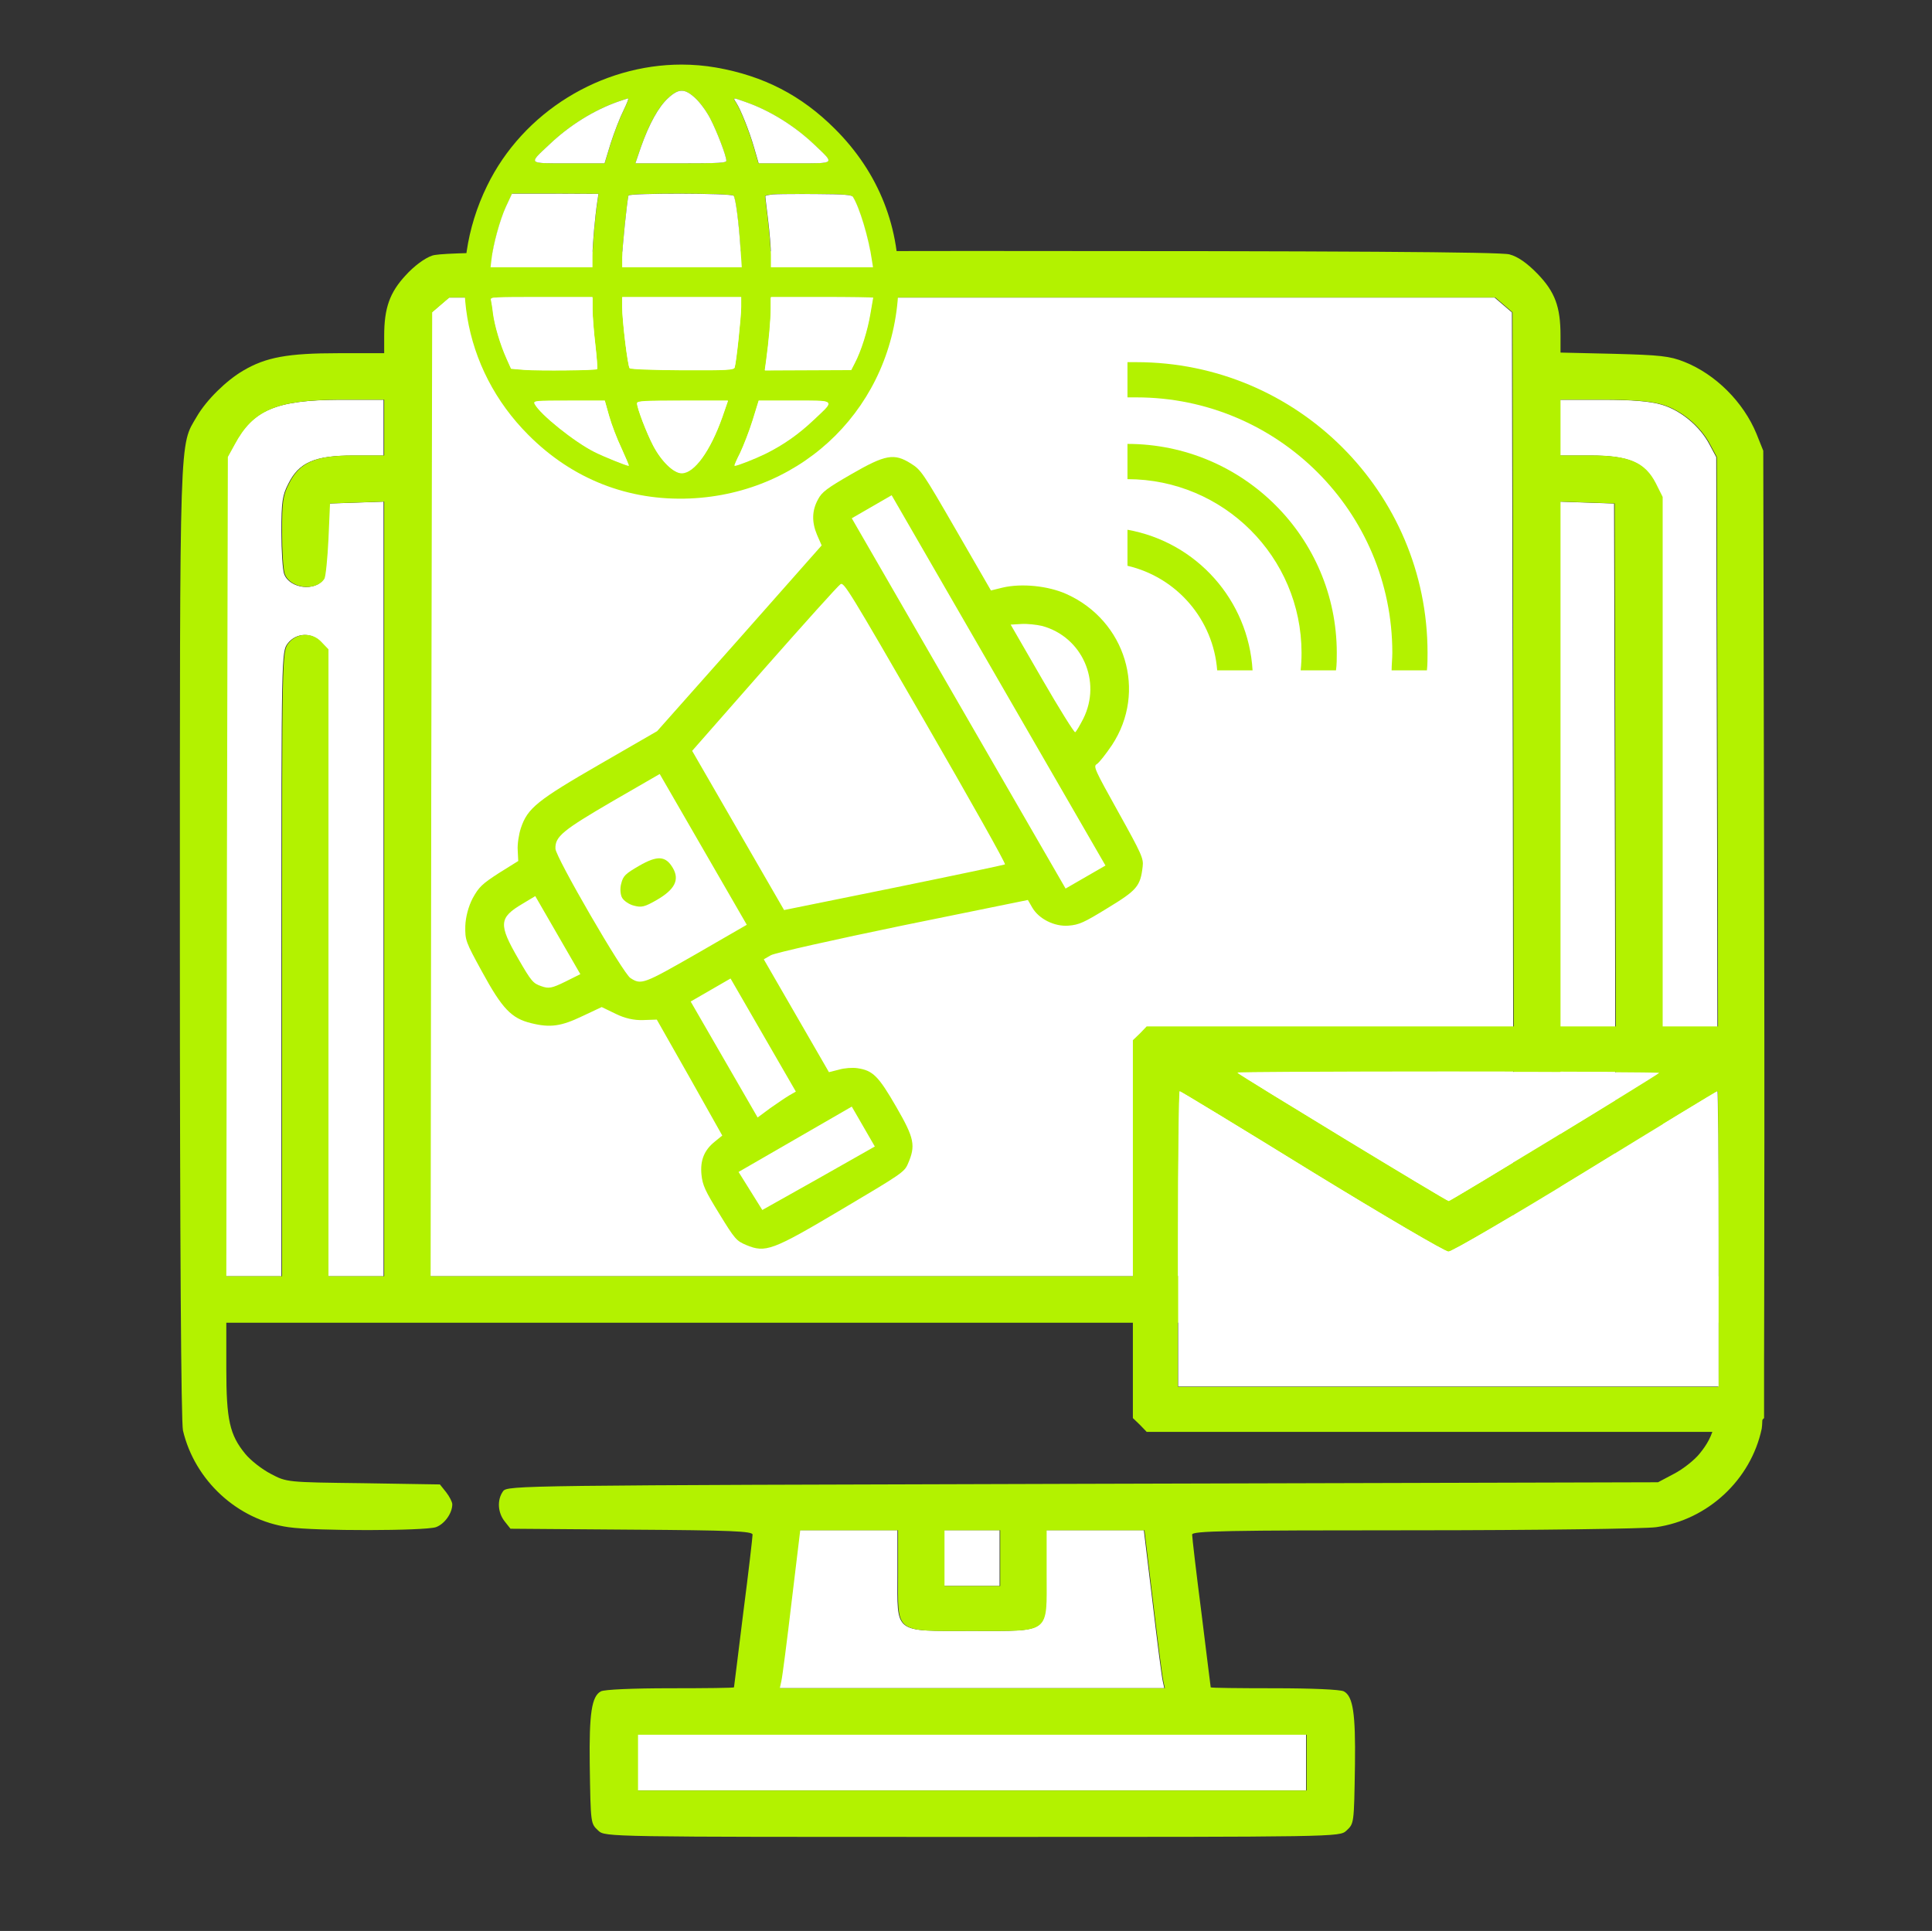 <svg width="2363" height="2362" xmlns="http://www.w3.org/2000/svg" xmlns:xlink="http://www.w3.org/1999/xlink" overflow="hidden"><rect width="100%" height="100%" fill="#333333" stroke="none"/><defs><clipPath id="clip0"><rect x="972" y="76" width="2363" height="2362"/></clipPath></defs><g clip-path="url(#clip0)" transform="translate(-972 -76)"><path d="M503.579 68.191 912.5 68.191 1321.42 68.191 1321.42 34.096 1321.42 0 912.5 0 503.579 0 503.579 34.096ZM878.423 318.224 912.5 318.224 946.577 318.224 946.577 284.128 946.577 250.033 912.5 250.033 878.423 250.033 878.423 284.128ZM701.981 318.224 761.805 318.224 821.629 318.224 821.629 265.565C821.629 190.555 815.57 195.102 912.5 195.102 1009.43 195.102 1003.37 190.555 1003.37 265.565L1003.37 318.224 1063.19 318.224 1123.02 318.224 1133.62 230.333C1139.3 181.842 1144.98 138.276 1146.11 133.73L1148.01 125.016 912.5 125.016 676.992 125.016 678.885 133.73C680.021 138.276 685.7 181.842 691.38 230.333ZM1631.9 1576.35 1665.22 1575.21 1698.16 1574.07 1699.29 1101.66 1700.05 628.871 1665.97 628.871 1631.9 628.871 1631.9 1102.42ZM139.336 1700.98 193.101 1700.98 193.101 1666.89 193.101 1632.79 155.996 1632.79C109.046 1632.79 89.735 1624.46 76.862 1598.7 69.289 1584.3 68.153 1575.97 68.153 1539.6 68.153 1516.11 69.668 1492.62 71.561 1487.7 78.377 1469.89 109.803 1466.1 120.026 1482.02 121.54 1484.67 123.812 1506.64 124.948 1530.51L126.841 1574.07 160.161 1575.21 193.101 1576.35 193.101 1102.42 193.101 628.871 159.025 628.871 124.948 628.871 124.948 1012.26 124.948 1395.64 116.618 1404.35C105.259 1416.85 86.328 1416.1 76.105 1403.22 68.153 1392.99 68.153 1391.85 68.153 1011.12L68.153 628.871 34.077 628.871 0 628.871 0.757 1130.07 1.893 1630.9 10.223 1646.05C32.941 1688.48 61.338 1700.6 139.336 1700.98ZM1631.9 1700.98 1684.15 1700.98C1720.5 1700.98 1742.46 1699.09 1756.47 1694.92 1779.56 1688.1 1803.04 1668.78 1814.78 1646.43L1823.11 1630.9 1824.24 1130.07 1825 628.871 1790.92 628.871 1756.85 628.871 1756.85 1105.45 1756.85 1582.03 1748.52 1598.7C1735.26 1624.46 1715.95 1632.79 1669 1632.79L1631.9 1632.79 1631.9 1666.89ZM272.993 1826 912.5 1826 1552.01 1826 1562.61 1816.91 1573.21 1807.82 1574.35 1218.34 1575.1 628.871 912.5 628.871 249.896 628.871 250.654 1218.34 251.79 1807.82 262.391 1816.91Z" fill="#FFFFFF" fill-rule="evenodd" transform="matrix(1 0 0 -1 1248 2266)"/><path d="M967.372 1940C1420.96 1940 1615.57 1938.86 1626.17 1935.83 1636.39 1933.18 1647.75 1925.22 1660.62 1911.96 1681.82 1889.98 1688.64 1871.8 1688.64 1836.56L1688.64 1815.72 1754.14 1814.2C1809.8 1812.69 1822.29 1811.55 1840.09 1804.35 1878.33 1789.2 1912.4 1755.09 1928.3 1716.45L1936.63 1695.61 1937.77 1106.41C1938.53 721.437 1937.39 511.145 1934.74 499.398 1921.49 436.879 1868.86 388 1805.63 378.907 1792.38 377.011 1659.11 375.117 1509.93 375.117 1280.11 375.117 1238.08 374.36 1238.08 369.813 1238.08 366.781 1243.01 323.965 1249.44 274.328 1255.5 224.312 1260.8 183.39 1260.8 183.012 1260.8 182.254 1296.01 181.875 1338.8 181.875 1384.23 181.875 1419.44 180.359 1423.61 178.086 1434.97 172.024 1437.99 150.805 1437.24 89.043 1436.1 14.399 1436.1 16.672 1426.64 7.578 1418.31 0 1416.03 0 969.265 0 522.496 0 520.225 0 511.895 7.578 502.429 16.672 502.429 14.399 501.294 89.043 500.536 150.805 503.565 172.024 514.924 178.086 519.089 180.359 554.3 181.875 599.734 181.875 642.518 181.875 677.729 182.254 677.729 183.012 677.729 183.39 683.03 224.312 689.088 274.328 695.525 323.965 700.447 366.781 700.447 369.813 700.447 373.981 674.322 375.117 552.407 375.875L404.368 377.011 397.173 386.105C388.844 396.715 387.708 412.25 395.281 422.859 400.581 430.059 413.454 430.059 1104.43 431.953L1807.9 433.848 1827.21 444.078C1838.19 449.762 1852.2 460.75 1858.64 468.707 1877.57 491.82 1881.73 510.008 1881.73 572.906L1881.73 628.984 969.265 628.984 56.796 628.984 56.796 572.906C56.796 510.008 60.961 491.82 79.892 468.707 86.329 460.75 100.337 449.762 111.317 444.078 130.627 433.848 131.005 433.848 224.145 432.711L318.043 431.195 325.615 421.723C329.78 416.418 333.187 409.598 333.187 406.945 333.187 395.957 323.722 382.695 313.121 378.907 299.112 374.36 166.217 373.981 132.899 378.907 70.427 387.621 18.177 436.121 3.79 497.125 1.518 507.355 0.004 725.227 0.004 1095.04 0.004 1728.57-0.754 1700.53 20.827 1737.66 32.565 1757.75 56.796 1781.62 77.62 1793.74 105.26 1810.04 132.141 1814.96 193.856 1814.96L249.891 1814.96 249.891 1836.18C249.891 1870.28 256.706 1889.23 276.016 1910.07 286.238 1921.43 299.49 1931.29 308.577 1934.32 321.45 1938.86 425.191 1939.62 967.372 1940ZM329.78 1883.16 319.178 1874.07 308.577 1864.98 307.442 1275.4 306.684 685.82 969.265 685.82 1631.85 685.82 1631.09 1275.4 1629.95 1864.98 1619.35 1874.07 1608.75 1883.16 969.265 1883.16 329.78 1883.16ZM1688.64 1758.12 1688.64 1724.02 1688.64 1689.92 1725.74 1689.92C1772.69 1689.92 1792 1681.59 1805.25 1655.82L1813.58 1639.15 1813.58 1162.48 1813.58 685.82 1847.66 685.82 1881.73 685.82 1880.98 1187.11 1879.84 1688.03 1871.51 1703.56C1859.77 1725.92 1836.3 1745.24 1813.2 1752.06 1799.2 1756.23 1777.24 1758.12 1740.89 1758.12L1688.64 1758.12ZM1688.64 1633.46 1688.64 1159.45 1688.64 685.82 1722.71 685.82 1756.79 685.82 1756.03 1158.7 1754.9 1631.19 1721.96 1632.33 1688.64 1633.46ZM196.128 1758.12C118.132 1757.75 89.736 1745.62 67.019 1703.18L58.69 1688.03 57.553 1187.11 56.796 685.82 90.872 685.82 124.948 685.82 124.948 1068.14C124.948 1448.94 124.948 1450.07 132.899 1460.3 143.121 1473.19 162.052 1473.95 173.41 1461.44L181.74 1452.73 181.74 1069.27 181.74 685.82 215.816 685.82 249.891 685.82 249.891 1159.45 249.891 1633.46 216.952 1632.33 183.633 1631.19 181.74 1587.62C180.605 1563.75 178.332 1541.77 176.818 1539.12 166.596 1523.2 135.17 1526.99 128.355 1544.8 126.462 1549.73 124.948 1573.22 124.948 1596.71 124.948 1633.09 126.083 1641.42 133.656 1655.82 146.529 1681.59 165.838 1689.92 212.787 1689.92L249.891 1689.92 249.891 1724.02 249.891 1758.12 196.128 1758.12ZM758.754 375.117 748.153 287.211C742.473 238.711 736.794 195.137 735.658 190.59L733.765 181.875 969.265 181.875 1204.77 181.875 1202.87 190.59C1201.74 195.137 1196.06 238.711 1190.38 287.211L1179.78 375.117 1119.95 375.117 1060.13 375.117 1060.13 322.449C1060.13 247.426 1066.19 251.973 969.265 251.973 872.339 251.973 878.397 247.426 878.397 322.449L878.397 375.117 818.575 375.117 758.754 375.117ZM935.189 375.117 935.189 341.015 935.189 306.914 969.265 306.914 1003.34 306.914 1003.34 341.015 1003.34 375.117 969.265 375.117 935.189 375.117ZM560.358 125.039 560.358 90.938 560.358 56.836 969.265 56.836 1378.17 56.836 1378.17 90.938 1378.17 125.039 969.265 125.039 560.358 125.039Z" fill="#B3F200" fill-rule="evenodd" transform="matrix(1 0 0 -1 1192 2323)"/><path d="M2504 896 2460.72 896C2456.03 834.019 2411.61 782.24 2351 768.08L2351 724C2435.68 739.133 2498.94 810.248 2504 896Z" fill="#B3F200" fill-rule="evenodd"/><path d="M2607 874.444C2607 881.665 2607 888.887 2606.03 896L2562.82 896C2563.56 888.839 2563.92 881.644 2563.9 874.444 2563.72 757.208 2468.49 662.232 2351 662.113L2351 619C2492.34 619.119 2606.88 733.415 2607 874.444Z" fill="#B3F200" fill-rule="evenodd"/><path d="M2718 874.457C2718 881.674 2718 888.891 2717.24 896L2674.07 896C2674.07 888.891 2674.93 881.674 2674.93 874.457 2674.93 701.939 2534.78 562.086 2361.9 562.086 2361.87 562.086 2361.83 562.086 2361.79 562.086 2358.12 562.086 2354.56 562.086 2351 562.086L2351 519 2361.79 519C2558.52 519 2718 678.144 2718 874.457Z" fill="#B3F200" fill-rule="evenodd"/><path d="M644.227 765.828C630.772 757.685 623.576 745.784 621.386 728.871L619.821 714.777 475.886 666.546 331.951 618.627 251.848 618.627C162.67 618.627 147.651 616.435 128.251 599.209 122.306 593.885 114.484 584.176 111.355 577.599L105.409 566.011 77.561 565.071C53.155 563.818 47.836 562.565 34.381 554.422 24.994 548.472 15.606 539.076 9.661 529.68 0.587 514.647 0.274 512.767-0.664 470.8-1.916 419.436 1.839 403.463 19.987 386.237 37.197 369.638 49.713 364.627 78.5 362.434L104.471 360.242 115.11 344.583C121.993 334.247 130.442 326.417 140.455 321.093L155.161 313.263 154.535 231.833 153.597 150.402 142.019 148.523C125.435 146.017 114.797 137.561 107.6 121.589 102.281 109.687 101.655 102.17 102.593 69.285 103.532 32.955 104.158 30.136 111.981 19.8 127.626-0.557 135.761-2.123 235.577-0.87 319.122 0.069 324.128 0.383 332.576 6.646 352.602 21.366 355.418 29.823 355.418 74.296 355.418 118.143 352.915 127.226 337.896 139.127 333.203 142.886 324.128 147.27 317.557 148.836L305.354 152.281 305.354 231.833 305.354 311.697 315.367 311.697C320.999 311.697 392.028 289.46 473.383 262.526L621.386 213.041 621.386 202.392C621.386 186.42 632.963 168.567 648.608 161.051 660.498 155.413 666.443 154.787 700.863 155.727 743.104 156.666 749.049 158.858 763.443 178.277 769.388 186.106 770.014 192.057 770.953 250.938 771.891 310.131 772.204 314.829 777.524 314.829 780.653 314.829 793.169 319.84 805.372 325.791 875.149 360.869 895.801 448.876 849.491 513.394 835.098 533.438 808.501 552.543 785.659 559.433L771.579 563.505 771.579 648.694C771.579 731.064 771.266 733.882 764.382 747.036 753.117 768.334 743.104 772.092 694.917 772.092 660.185 772.092 652.676 771.152 644.227 765.828ZM724.643 463.596 724.643 202.079 696.482 202.079 668.321 202.079 668.321 463.596 668.321 725.113 696.482 725.113 724.643 725.113 724.643 463.596ZM621.386 463.596C621.386 354.291 620.447 264.718 618.882 264.718 617.63 264.718 558.179 284.136 486.837 307.939L356.983 351.473 356.983 463.909 356.983 576.346 483.708 619.253C553.485 642.743 612.937 662.161 616.066 662.161 621.073 662.474 621.386 650.886 621.386 463.596ZM308.483 465.162 308.483 358.676 237.454 358.676C162.67 358.989 159.854 359.303 152.658 373.396 147.651 382.479 147.338 547.532 152.345 556.302 159.229 569.456 171.432 571.335 242.148 571.648L308.483 571.648 308.483 465.162ZM101.968 463.283 101.968 408.161 81.316 409.414C63.168 410.666 59.413 411.919 53.155 419.436 46.271 427.266 45.645 430.711 45.645 462.03 45.645 511.202 50.026 517.778 84.132 518.092L101.968 518.405 101.968 463.283ZM804.121 494.602C839.791 458.585 833.533 399.391 790.979 371.204 783.156 366.193 775.647 361.808 774.082 361.808 772.83 361.808 771.579 396.259 771.579 438.541L771.579 515.273 783.469 509.322C789.727 506.191 799.114 499.3 804.121 494.602ZM258.419 231.833 258.419 151.968 249.345 151.968C244.651 151.968 231.822 151.029 221.183 150.089L202.096 147.897 202.096 229.953 202.096 311.697 230.258 311.697 258.419 311.697 258.419 231.833ZM308.483 73.67 308.483 45.482 229.632 46.109 150.468 47.048 149.529 74.609 148.59 101.857 228.693 101.857 308.483 101.857 308.483 73.67Z" fill="#B3F200" fill-rule="evenodd" transform="matrix(0.866 -0.5 -0.5 -0.866 1797.58 1672.07)"/><path d="M7.155 37.86C2.775 33.789-0.668 26.585-0.668 22.2-0.668 17.816 2.775 10.612 7.155 6.54 13.726-0.036 17.481-1.289 34.69-1.289 60.035-1.289 71.3 5.914 71.3 22.514 71.3 40.052 62.852 45.69 36.881 45.69 17.481 45.69 13.726 44.75 7.155 37.86Z" fill="#B3F200" fill-rule="evenodd" transform="matrix(0.866 -0.5 -0.5 -0.866 1744.58 1193.1)"/><path d="M265.692 531C279.761 530.991 293.892 529.802 307.945 527.362 366.087 517.148 412.192 493.312 453.072 452.45 507.126 398.65 533.926 330.32 530.747 254.956 524.614 114.437 416.507 6.383 275.921 0.253 200.519-2.924 132.156 23.863 78.33 77.89-2.979 159.159-22.965 278.791 27.682 382.533 71.799 473.307 167.213 531.059 265.692 531ZM265.702 498.936C260.591 498.936 255.482 495.872 248.894 489.742 237.312 479.073 225.956 458.416 215.962 430.267L209.149 410.289 264.565 410.289C311.579 410.289 320.209 410.744 320.209 413.469 320.209 419.369 308.627 449.561 300.451 465.225 296.135 473.625 287.96 484.748 282.509 489.742 275.921 495.872 270.812 498.936 265.702 498.936ZM330.371 489.405C329.037 489.292 330.116 487.703 332.16 484.526 337.839 475.899 348.513 448.886 354.19 429.135L359.64 410.294 403.475 410.294C454.577 410.294 452.987 408.932 427.55 433.222 403.475 456.148 372.814 475.217 343.062 485.433 335.453 488.156 331.706 489.519 330.371 489.405ZM200.378 489.519C199.469 489.519 193.79 487.703 187.432 485.433 158.133 474.99 128.607 456.603 104.307 433.449 78.189 408.932 76.825 410.294 127.7 410.294L171.534 410.294 179.029 434.811C183.344 448.204 190.157 465.91 194.472 474.537 198.561 482.936 201.286 489.745 200.378 489.519ZM58.461 373.17 50.967 357.053C43.699 341.162 35.522 311.197 33.478 293.038L32.343 283.276 94.572 283.276 156.803 283.276 156.803 297.577C156.803 310.97 159.755 344.114 162.707 363.863L164.071 372.943 111.152 373.17 58.461 373.17ZM264.223 373.17C232.655 373.227 201.312 372.489 200.744 370.9 199.155 365.906 193.023 306.658 193.023 295.306L193.023 283.276 266.155 283.276 339.06 283.276 337.469 306.658C335.426 337.985 331.565 367.949 329.066 370.673 327.59 372.261 295.794 373.113 264.223 373.17ZM412.587 372.806C395.734 372.816 381.469 372.603 377.55 372.263 372.099 371.809 367.785 370.9 367.785 369.993 367.785 369.084 369.375 356.145 371.192 341.162 373.009 326.407 374.598 307.111 374.598 298.713L374.598 283.276 436.828 283.276 499.285 283.276 497.923 291.902C494.061 319.37 482.706 356.826 474.757 369.311 473.167 371.809 463.855 372.489 430.015 372.716 424.109 372.773 418.205 372.802 412.587 372.806ZM94.119 247.064C35.751 247.064 31.662 246.837 32.797 243.205 33.252 240.935 34.614 233.443 35.296 226.634 37.341 211.651 43.926 189.178 51.649 171.925L57.326 159.213 73.451 157.851C92.757 156.49 160.665 157.17 162.482 158.759 162.936 159.44 162.027 172.606 160.21 188.27 158.393 203.706 156.803 223.229 156.803 231.855L156.803 247.064 94.119 247.064ZM193.023 247.064 193.023 235.259C193.023 217.554 199.837 162.391 202.108 159.894 203.471 158.531 231.407 157.624 266.837 157.397 321.118 157.17 329.521 157.624 330.429 160.802 332.473 166.931 338.378 223.002 338.378 235.034L338.378 247.064 265.7 247.064 193.023 247.064ZM374.598 247.064 374.598 232.99C374.598 219.37 372.327 193.718 368.92 168.52L367.331 157.17 420.022 157.397 472.712 157.624 477.255 166.477C484.751 180.779 492.699 205.749 496.105 226.406 497.923 236.85 499.514 245.702 499.514 246.157 499.514 246.611 471.35 247.064 437.055 247.064L374.598 247.064ZM420.384 120.057C415.604 120.068 410.061 120.046 403.702 120.046L359.868 120.046 352.373 95.757C348.284 82.59 341.244 64.657 337.157 56.03 332.841 47.632 329.889 40.595 330.342 40.595 333.749 40.595 355.552 49.22 368.498 55.576 390.301 66.473 408.698 79.412 427.095 96.891 449.949 118.344 453.849 119.983 420.384 120.057ZM266.835 120.051C219.823 120.051 211.191 119.596 211.191 116.872 211.191 110.971 222.775 80.779 230.951 65.115 240.945 46.046 255.935 31.518 265.7 31.518 281.145 31.518 300.677 58.531 315.438 100.3L322.253 120.051 266.835 120.051ZM127.927 120.046C86.819 120.046 84.094 119.819 86.137 116.187 92.724 103.475 134.967 69.651 159.043 57.619 169.717 52.171 198.334 40.595 201.06 40.595 201.513 40.595 197.426 50.128 192.201 61.705 186.75 73.056 179.937 90.989 176.985 101.432L171.761 120.046 127.927 120.046Z" fill="#B3F200" fill-rule="evenodd" transform="matrix(1 0 0 -1 1540 686)"/><path d="M95.754 88.638 139.666 88.638 144.899 70C147.856 59.544 154.681 41.589 160.142 30.224 165.376 18.633 169.47 9.088 169.017 9.088 166.286 9.088 137.618 20.678 126.925 26.133 102.807 38.18 60.489 72.046 53.89 84.774 51.843 88.411 54.573 88.638 95.754 88.638ZM234.909 88.643 290.425 88.643 283.598 68.868C268.81 27.046 249.244 0 233.772 0 223.989 0 208.972 14.546 198.96 33.638 190.77 49.322 179.166 79.551 179.166 85.46 179.166 88.188 187.813 88.643 234.909 88.643ZM388.73 88.649C422.254 88.575 418.347 86.934 395.453 65.454 377.023 47.954 358.594 34.999 336.752 24.087 323.783 17.724 301.941 9.088 298.528 9.088 298.074 9.088 301.031 16.133 305.355 24.542 309.449 33.18 316.502 51.135 320.598 64.318L328.107 88.638 372.018 88.638C378.388 88.638 383.942 88.659 388.73 88.649ZM342.863 215.814 405.431 215.814C439.786 215.814 468 215.361 468 214.906 468 214.451 466.406 205.587 464.585 195.131 461.173 174.447 453.211 149.447 445.702 135.127L441.151 126.263 388.368 126.035 335.582 125.808 337.175 137.172C340.587 162.402 342.863 188.085 342.863 201.723ZM160.966 215.814 233.772 215.814 306.578 215.814 306.578 203.769C306.578 191.722 300.663 135.582 298.615 129.444 297.705 126.263 289.288 125.808 234.91 126.035 199.417 126.263 171.432 127.171 170.067 128.536 167.791 131.035 160.966 186.267 160.966 203.995ZM61.886 215.814 124.682 215.814 124.682 200.585C124.682 191.949 126.274 172.402 128.094 156.947 129.914 141.264 130.825 128.081 130.37 127.399 128.55 125.808 60.522 125.127 41.181 126.49L25.027 127.854 19.34 140.582C11.604 157.856 5.007 180.357 2.959 195.359 2.276 202.177 0.911 209.677 0.455 211.95-0.682 215.587 3.414 215.814 61.886 215.814ZM380.919 341.712C386.547 341.709 392.461 341.679 398.378 341.622 432.278 341.394 441.607 340.714 443.199 338.213 451.163 325.713 462.538 288.211 466.406 260.707L467.771 252.071 405.203 252.071 342.863 252.071 342.863 267.527C342.863 275.936 341.271 295.256 339.45 310.029 337.63 325.03 336.038 337.986 336.038 338.896 336.038 339.804 340.359 340.714 345.82 341.169 349.745 341.509 364.036 341.723 380.919 341.712ZM232.292 342.077C263.919 342.02 295.771 341.167 297.25 339.577 299.753 336.85 303.622 306.848 305.668 275.482L307.262 252.071 234.227 252.071 160.966 252.071 160.966 264.116C160.966 275.482 167.108 334.804 168.7 339.804 169.269 341.394 200.667 342.135 232.292 342.077ZM26.164 342.077 78.949 342.077 131.962 341.85 130.596 332.758C127.639 312.985 124.682 279.8 124.682 266.39L124.682 252.071 62.34 252.071 0 252.071 1.137 261.845C3.185 280.027 11.377 310.029 18.657 325.94ZM298.557 458.456C299.894 458.571 303.648 457.206 311.271 454.48 341.076 444.251 371.79 425.159 395.908 402.204 421.391 377.884 422.983 379.247 371.79 379.247L327.879 379.247 322.418 398.112C316.731 417.887 306.038 444.933 300.35 453.571 298.302 456.753 297.22 458.344 298.557 458.456ZM168.333 458.571C169.243 458.797 166.513 451.979 162.418 443.57 158.094 434.932 151.268 417.205 146.947 403.794L139.438 379.247 95.526 379.247C44.561 379.247 45.928 377.884 72.092 402.431 96.436 425.614 126.014 444.023 155.364 454.48 161.734 456.753 167.423 458.571 168.333 458.571ZM233.773 468C238.893 468 244.011 464.931 250.61 458.794 256.07 453.794 264.261 442.657 268.585 434.247 276.774 418.563 288.377 388.334 288.377 382.426 288.377 379.697 279.732 379.243 232.635 379.243L177.12 379.243 183.945 399.245C193.957 427.429 205.333 448.112 216.936 458.794 223.535 464.931 228.653 468 233.773 468Z" fill="#FFFFFF" fill-rule="evenodd" transform="matrix(1 0 0 -1 1572 655)"/><path d="M8.225 486.869-0.391 478.603-0.391 247.48-0.391 16.358 8.225 8.091 16.497-0.52 385.609-0.52 754.721-0.52 762.993 8.091 771.609 16.358 771.609 247.48 771.609 478.603 762.993 486.869 754.721 495.48 385.609 495.48 16.497 495.48 8.225 486.869ZM643.746 438.991C638.922 434.514 388.366 281.925 385.954 281.925 383.197 281.925 132.986 434.169 127.472 438.991 126.782 439.68 242.927 440.369 385.609 440.369 528.291 440.369 644.436 439.68 643.746 438.991ZM218.113 318.091C306.341 264.014 381.473 219.925 385.609 219.925 390.089 219.925 465.222 264.014 553.45 318.091 641.334 372.169 713.709 416.258 714.743 416.258 715.777 416.258 716.466 334.969 716.466 235.425L716.466 54.592 385.609 54.592 54.752 54.592 54.752 235.425C54.752 334.969 55.786 416.258 56.82 416.258 57.854 416.258 130.573 372.169 218.113 318.091Z" fill="#B3F200" fill-rule="evenodd" transform="matrix(1 0 0 -1 2358 1827)"/><path d="M2.066 360.937C3.098 360.937 75.74 316.938 163.184 262.969 251.318 209 326.369 165 330.5 165 334.975 165 410.027 209 498.16 262.969 585.949 316.938 658.246 360.937 659.279 360.937 660.311 360.937 661 279.813 661 180.469L661 0 330.5 0 0 0 0 180.469C0 279.813 1.033 360.937 2.066 360.937ZM330.499 385C473.028 385 589.047 384.312 588.358 383.625 583.539 379.156 333.253 226.875 330.844 226.875 328.089 226.875 78.149 378.812 72.641 383.625 71.952 384.312 187.971 385 330.499 385Z" fill="#FFFFFF" fill-rule="evenodd" transform="matrix(1 0 0 -1 2413 1772)"/></g></svg>